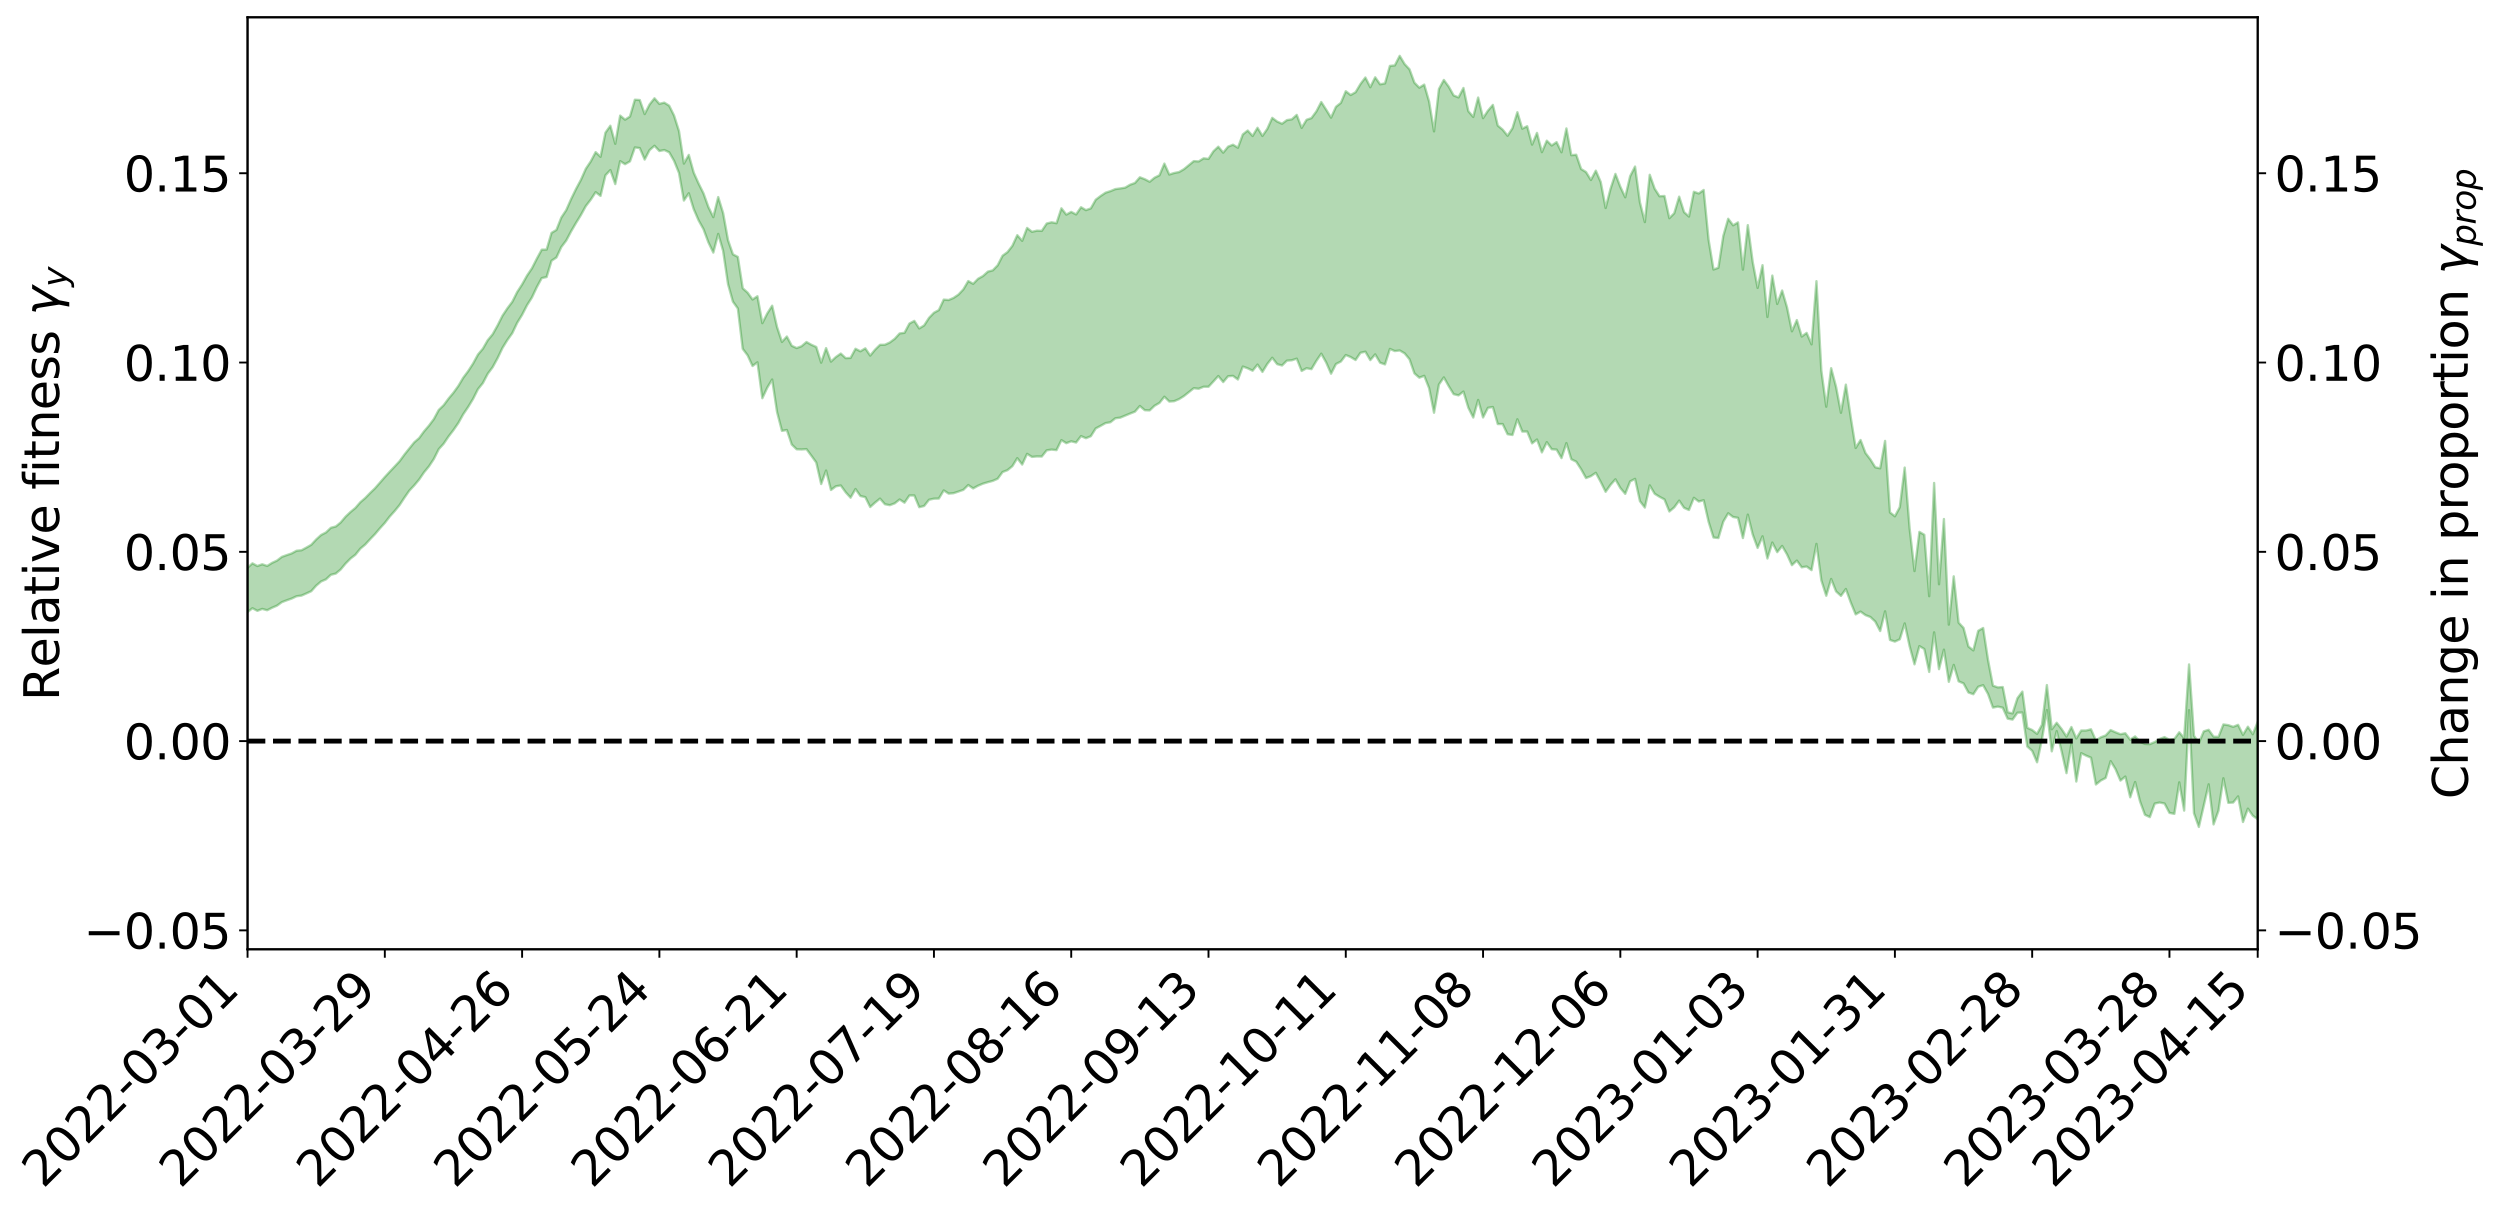 <?xml version="1.0" encoding="utf-8" standalone="no"?>
<!DOCTYPE svg PUBLIC "-//W3C//DTD SVG 1.1//EN"
  "http://www.w3.org/Graphics/SVG/1.1/DTD/svg11.dtd">
<svg xmlns:xlink="http://www.w3.org/1999/xlink" width="1040.965pt" height="505.355pt" viewBox="0 0 1040.965 505.355" xmlns="http://www.w3.org/2000/svg" version="1.1">
 <defs>
  <style type="text/css">*{stroke-linejoin: round; stroke-linecap: butt}</style>
 </defs>
 <g id="figure_1">
  <g id="patch_1">
   <path d="M 0 505.355 
L 1040.965 505.355 
L 1040.965 -0 
L 0 -0 
z
" style="fill: #ffffff"/>
  </g>
  <g id="axes_1">
   <g id="patch_2">
    <path d="M 103.075 395.28 
L 940.075 395.28 
L 940.075 7.2 
L 103.075 7.2 
z
" style="fill: #ffffff"/>
   </g>
   <g id="PolyCollection_1">
    <path d="M -393.001 308.48 
L -393.001 308.5 
L -390.959 308.393 
L -388.918 308.302 
L -386.876 308.185 
L -384.835 308.101 
L -382.793 308.012 
L -380.752 307.91 
L -378.711 307.809 
L -376.669 307.714 
L -374.628 307.634 
L -372.586 307.539 
L -370.545 307.435 
L -368.503 307.332 
L -366.462 307.216 
L -364.42 307.118 
L -362.379 307.004 
L -360.337 306.9 
L -358.296 306.769 
L -356.254 306.659 
L -354.213 306.551 
L -352.172 306.424 
L -350.13 306.3 
L -348.089 306.179 
L -346.047 306.036 
L -344.006 305.909 
L -341.964 305.756 
L -339.923 305.61 
L -337.881 305.44 
L -335.84 305.265 
L -333.798 305.097 
L -331.757 304.909 
L -329.715 304.691 
L -327.674 304.496 
L -325.632 304.275 
L -323.591 304.023 
L -321.55 303.779 
L -319.508 303.512 
L -317.467 303.231 
L -315.425 302.944 
L -313.384 302.634 
L -311.342 302.288 
L -309.301 301.936 
L -307.259 301.562 
L -305.218 301.189 
L -303.176 300.765 
L -301.135 300.356 
L -299.093 299.911 
L -297.052 299.482 
L -295.011 299.005 
L -292.969 298.498 
L -290.928 298.016 
L -288.886 297.502 
L -286.845 296.958 
L -284.803 296.425 
L -282.762 295.884 
L -280.72 295.317 
L -278.679 294.746 
L -276.637 294.169 
L -274.596 293.568 
L -272.554 292.959 
L -270.513 292.353 
L -268.472 291.725 
L -266.43 291.097 
L -264.389 290.469 
L -262.347 289.814 
L -260.306 289.143 
L -258.264 288.475 
L -256.223 287.809 
L -254.181 287.148 
L -252.14 286.47 
L -250.098 285.803 
L -248.057 285.124 
L -246.015 284.502 
L -243.974 283.788 
L -241.932 283.163 
L -239.891 282.46 
L -237.85 281.824 
L -235.808 281.144 
L -233.767 280.539 
L -231.725 279.843 
L -229.684 279.19 
L -227.642 278.578 
L -225.601 277.913 
L -223.559 277.295 
L -221.518 276.643 
L -219.476 275.981 
L -217.435 275.352 
L -215.393 274.735 
L -213.352 274.07 
L -211.311 273.43 
L -209.269 272.786 
L -207.228 272.152 
L -205.186 271.534 
L -203.145 270.898 
L -201.103 270.257 
L -199.062 269.678 
L -197.02 269.023 
L -194.979 268.396 
L -192.937 267.778 
L -190.896 267.16 
L -188.854 266.543 
L -186.813 265.918 
L -184.772 265.321 
L -182.73 264.701 
L -180.689 264.066 
L -178.647 263.423 
L -176.606 262.774 
L -174.564 262.165 
L -172.523 261.496 
L -170.481 260.784 
L -168.44 260.108 
L -166.398 259.408 
L -164.357 258.692 
L -162.315 257.936 
L -160.274 257.166 
L -158.232 256.45 
L -156.191 255.636 
L -154.15 254.86 
L -152.108 254.027 
L -150.067 253.26 
L -148.025 252.361 
L -145.984 251.479 
L -143.942 250.621 
L -141.901 249.749 
L -139.859 248.85 
L -137.818 247.911 
L -135.776 247.03 
L -133.735 246.022 
L -131.693 245.135 
L -129.652 244.098 
L -127.611 243.093 
L -125.569 242.111 
L -123.528 241.09 
L -121.486 240.03 
L -119.445 239.074 
L -117.403 237.816 
L -115.362 236.731 
L -113.32 235.719 
L -111.279 234.577 
L -109.237 233.38 
L -107.196 232.046 
L -105.154 230.796 
L -103.113 229.738 
L -101.072 228.076 
L -99.03 226.736 
L -96.989 225.367 
L -94.947 223.947 
L -92.906 222.332 
L -90.864 220.784 
L -88.823 219.631 
L -86.781 218.186 
L -84.74 215.78 
L -82.698 213.735 
L -80.657 212.201 
L -78.615 210.221 
L -76.574 208.339 
L -74.532 206.89 
L -72.491 204.576 
L -70.45 202.071 
L -68.408 200.342 
L -66.367 199.498 
L -64.325 197.665 
L -62.284 196.983 
L -60.242 195.843 
L -58.201 193.888 
L -56.159 193.825 
L -54.118 194.855 
L -52.076 196.754 
L -50.035 194.671 
L -47.993 198.666 
L -45.952 199.662 
L -43.911 194.172 
L -41.869 195.408 
L -39.828 198.117 
L -37.786 196.671 
L -35.745 196.39 
L -33.703 206.864 
L -31.662 221.976 
L -29.62 229.365 
L -27.579 213.024 
L -25.537 221.358 
L -23.496 232.394 
L -21.454 231.775 
L -19.413 254.108 
L -17.372 250.831 
L -15.33 244.041 
L -13.289 227.068 
L -11.247 243.094 
L -9.206 252.493 
L -7.164 248.694 
L -5.123 250.92 
L -3.081 259.966 
L -1.04 258.779 
L 1.002 250.965 
L 3.043 260.698 
L 5.085 262.614 
L 7.126 259.12 
L 9.168 265.358 
L 11.209 267.768 
L 13.25 266.919 
L 15.292 265.013 
L 17.333 267.042 
L 19.375 264.937 
L 21.416 265.107 
L 23.458 267.097 
L 25.499 265.176 
L 27.541 266.091 
L 29.582 266.136 
L 31.624 264.637 
L 33.665 265.156 
L 35.707 263.007 
L 37.748 263.128 
L 39.789 263.709 
L 41.831 263.714 
L 43.872 262.654 
L 45.914 261.746 
L 47.955 261.509 
L 49.997 260.507 
L 52.038 260.334 
L 54.08 260.114 
L 56.121 258.637 
L 58.163 259.313 
L 60.204 258.282 
L 62.246 257.815 
L 64.287 257.817 
L 66.328 256.839 
L 68.37 256.59 
L 70.411 256.881 
L 72.453 257.35 
L 74.494 255.743 
L 76.536 255.458 
L 78.577 254.896 
L 80.619 257.533 
L 82.66 257.589 
L 84.702 258.621 
L 86.743 255.948 
L 88.785 254.295 
L 90.826 254.728 
L 92.868 256.451 
L 94.909 256.679 
L 96.95 253.455 
L 98.992 256.088 
L 101.033 255.295 
L 103.075 254.849 
L 105.116 253.249 
L 107.158 254.34 
L 109.199 253.54 
L 111.241 254.102 
L 113.282 253.06 
L 115.324 252.188 
L 117.365 250.727 
L 119.407 249.953 
L 121.448 249.235 
L 123.489 248.271 
L 125.531 247.999 
L 127.572 247.102 
L 129.614 246.157 
L 131.655 243.856 
L 133.697 242.12 
L 135.738 241.237 
L 137.78 239.33 
L 139.821 238.822 
L 141.863 237.104 
L 143.904 234.647 
L 145.946 232.58 
L 147.987 230.993 
L 150.028 228.456 
L 152.07 226.744 
L 154.111 224.517 
L 156.153 222.402 
L 158.194 219.988 
L 160.236 217.737 
L 162.277 215.076 
L 164.319 212.816 
L 166.36 210.324 
L 168.402 207.223 
L 170.443 204.284 
L 172.485 202.119 
L 174.526 199.672 
L 176.568 196.672 
L 178.609 194.19 
L 180.65 191.108 
L 182.692 187.025 
L 184.733 184.763 
L 186.775 181.742 
L 188.816 179.082 
L 190.858 176.121 
L 192.899 172.474 
L 194.941 169.459 
L 196.982 166.102 
L 199.024 162.039 
L 201.065 159.52 
L 203.107 155.622 
L 205.148 152.887 
L 207.189 149.153 
L 209.231 144.883 
L 211.272 141.571 
L 213.314 138.727 
L 215.355 134.424 
L 217.397 131.097 
L 219.438 127.126 
L 221.48 123.883 
L 223.521 119.566 
L 225.563 115.792 
L 227.604 115.35 
L 229.646 108.559 
L 231.687 107.227 
L 233.728 102.86 
L 235.77 100.173 
L 237.811 96.326 
L 239.853 92.823 
L 241.894 89.513 
L 243.936 85.796 
L 245.977 83.155 
L 248.019 80.026 
L 250.06 81.569 
L 252.102 72.989 
L 254.143 70.822 
L 256.185 76.651 
L 258.226 67.11 
L 260.268 68.367 
L 262.309 67.201 
L 264.35 61.4 
L 266.392 61.661 
L 268.433 66.44 
L 270.475 62.495 
L 272.516 60.703 
L 274.558 62.879 
L 276.599 62.467 
L 278.641 63.407 
L 280.682 66.979 
L 282.724 72.017 
L 284.765 83.508 
L 286.807 80.466 
L 288.848 87.061 
L 290.889 91.764 
L 292.931 95.428 
L 294.972 100.921 
L 297.014 105.177 
L 299.055 97.405 
L 301.097 104.457 
L 303.138 118.298 
L 305.18 125.598 
L 307.221 128.443 
L 309.263 145.25 
L 311.304 147.96 
L 313.346 152.396 
L 315.387 150.863 
L 317.428 165.804 
L 319.47 161.438 
L 321.511 158.024 
L 323.553 171.568 
L 325.594 179.389 
L 327.636 179.049 
L 329.677 185.101 
L 331.719 187.085 
L 333.76 187.144 
L 335.802 187.006 
L 337.843 189.762 
L 339.885 192.586 
L 341.926 201.541 
L 343.968 195.925 
L 346.009 204.024 
L 348.05 202.491 
L 350.092 202.135 
L 352.133 204.991 
L 354.175 207.235 
L 356.216 203.626 
L 358.258 206.533 
L 360.299 206.993 
L 362.341 211.12 
L 364.382 209.271 
L 366.424 207.612 
L 368.465 209.954 
L 370.507 210.353 
L 372.548 209.595 
L 374.589 207.975 
L 376.631 209.315 
L 378.672 206.307 
L 380.714 206.307 
L 382.755 211.185 
L 384.797 210.687 
L 386.838 208.09 
L 388.88 207.639 
L 390.921 207.582 
L 392.963 204.2 
L 395.004 205.532 
L 397.046 205.361 
L 399.087 204.679 
L 401.128 203.967 
L 403.17 201.969 
L 405.211 203.375 
L 407.253 202.244 
L 409.294 201.389 
L 411.336 200.785 
L 413.377 200.235 
L 415.419 199.345 
L 417.46 196.551 
L 419.502 195.776 
L 421.543 194.105 
L 423.585 190.774 
L 425.626 193.434 
L 427.668 188.981 
L 429.709 190.247 
L 431.75 190.048 
L 433.792 190.093 
L 435.833 187.513 
L 437.875 187.203 
L 439.916 187.421 
L 441.958 183.272 
L 443.999 184.537 
L 446.041 183.748 
L 448.082 184.259 
L 450.124 181.587 
L 452.165 182.467 
L 454.207 181.634 
L 456.248 178.389 
L 458.289 177.315 
L 460.331 176.174 
L 462.372 175.815 
L 464.414 174.165 
L 466.455 173.904 
L 468.497 173.061 
L 470.538 172.215 
L 472.58 171.416 
L 474.621 169.053 
L 476.663 170.806 
L 478.704 170.89 
L 480.746 168.952 
L 482.787 167.766 
L 484.828 165.198 
L 486.87 167.194 
L 488.911 167.044 
L 490.953 166.184 
L 492.994 164.902 
L 495.036 163.278 
L 497.077 161.64 
L 499.119 161.868 
L 501.16 161.038 
L 503.202 161.042 
L 505.243 158.845 
L 507.285 156.574 
L 509.326 159.09 
L 511.368 156.658 
L 513.409 156.512 
L 515.45 158.022 
L 517.492 152.629 
L 519.533 153.363 
L 521.575 154.356 
L 523.616 151.809 
L 525.658 154.864 
L 527.699 151.539 
L 529.741 148.967 
L 531.782 151.625 
L 533.824 152.185 
L 535.865 150.16 
L 537.907 150.005 
L 539.948 149.337 
L 541.989 154.454 
L 544.031 153.328 
L 546.072 153.715 
L 548.114 150.279 
L 550.155 147.267 
L 552.197 150.926 
L 554.238 155.598 
L 556.28 151.572 
L 558.321 150.536 
L 560.363 147.84 
L 562.404 148.674 
L 564.446 149.902 
L 566.487 146.888 
L 568.528 146.441 
L 570.57 149.948 
L 572.611 147.562 
L 574.653 151.033 
L 576.694 151.736 
L 578.736 145.287 
L 580.777 146.178 
L 582.819 145.929 
L 584.86 147.126 
L 586.902 149.589 
L 588.943 155.46 
L 590.985 157.266 
L 593.026 156.485 
L 595.068 161.634 
L 597.109 171.859 
L 599.15 160.107 
L 601.192 157.14 
L 603.233 160.786 
L 605.275 164.123 
L 607.316 164.629 
L 609.358 163.038 
L 611.399 169.774 
L 613.441 173.853 
L 615.482 166.533 
L 617.524 173.818 
L 619.565 169.798 
L 621.607 169.484 
L 623.648 176.563 
L 625.689 176.572 
L 627.731 180.804 
L 629.772 181.119 
L 631.814 174.58 
L 633.855 179.697 
L 635.897 179.678 
L 637.938 184.61 
L 639.98 183.01 
L 642.021 188.371 
L 644.063 184.109 
L 646.104 187.055 
L 648.146 187.208 
L 650.187 190.741 
L 652.228 184.507 
L 654.27 191.227 
L 656.311 192.228 
L 658.353 195.376 
L 660.394 199.056 
L 662.436 198.256 
L 664.477 196.873 
L 666.519 200.657 
L 668.56 204.775 
L 670.602 201.888 
L 672.643 199.573 
L 674.685 203.192 
L 676.726 205.628 
L 678.768 200.456 
L 680.809 199.397 
L 682.85 208.677 
L 684.892 211.343 
L 686.933 202.104 
L 688.975 205.597 
L 691.016 206.867 
L 693.058 207.948 
L 695.099 212.976 
L 697.141 211.252 
L 699.182 208.45 
L 701.224 211.461 
L 703.265 212.361 
L 705.307 207.284 
L 707.348 208.833 
L 709.389 208.277 
L 711.431 217.239 
L 713.472 223.804 
L 715.514 224.036 
L 717.555 217.207 
L 719.597 213.723 
L 721.638 215.276 
L 723.68 215.613 
L 725.721 224.04 
L 727.763 214.284 
L 729.804 222.565 
L 731.846 228.141 
L 733.887 223.307 
L 735.928 232.554 
L 737.97 225.911 
L 740.011 229.91 
L 742.053 227.326 
L 744.094 230.85 
L 746.136 235.324 
L 748.177 233.418 
L 750.219 236.222 
L 752.26 235.883 
L 754.302 237.399 
L 756.343 226.47 
L 758.385 241.661 
L 760.426 248.053 
L 762.468 241.083 
L 764.509 246.244 
L 766.55 248.113 
L 768.592 245.252 
L 770.633 250.868 
L 772.675 255.824 
L 774.716 254.657 
L 776.758 256.132 
L 778.799 256.907 
L 780.841 258.825 
L 782.882 262.753 
L 784.924 254.55 
L 786.965 266.465 
L 789.007 267.15 
L 791.048 266.192 
L 793.089 259.582 
L 795.131 269.04 
L 797.172 276.613 
L 799.214 269.033 
L 801.255 270.251 
L 803.297 279.785 
L 805.338 263.305 
L 807.38 278.632 
L 809.421 270.504 
L 811.463 283.903 
L 813.504 276.852 
L 815.546 283.704 
L 817.587 284.556 
L 819.628 288.345 
L 821.67 289.068 
L 823.711 285.951 
L 825.753 285.301 
L 827.794 288.968 
L 829.836 294.628 
L 831.877 294.218 
L 833.919 294.676 
L 835.96 299.228 
L 838.002 299.628 
L 840.043 296.753 
L 842.085 296.682 
L 844.126 310.826 
L 846.168 312.637 
L 848.209 317.399 
L 850.25 307.79 
L 852.292 295.683 
L 854.333 312.855 
L 856.375 304.423 
L 858.416 312.766 
L 860.458 321.925 
L 862.499 309.702 
L 864.541 325.417 
L 866.582 313.617 
L 868.624 314.632 
L 870.665 315.496 
L 872.707 326.656 
L 874.748 324.995 
L 876.789 323.925 
L 878.831 316.935 
L 880.872 320.247 
L 882.914 325.023 
L 884.955 323.348 
L 886.997 331.98 
L 889.038 325.626 
L 891.08 333.691 
L 893.121 339.278 
L 895.163 340.244 
L 897.204 334.597 
L 899.246 334.16 
L 901.287 334.572 
L 903.328 338.473 
L 905.37 338.875 
L 907.411 325.761 
L 909.453 337.521 
L 911.494 295.713 
L 913.536 338.606 
L 915.577 344.328 
L 917.619 335.468 
L 919.66 326.582 
L 921.702 343.271 
L 923.743 337.568 
L 925.785 324.058 
L 927.826 334.287 
L 929.868 334.158 
L 931.909 331.611 
L 933.95 342.262 
L 935.992 336.708 
L 938.033 339.651 
L 940.075 341.091 
L 940.075 300.634 
L 940.075 300.634 
L 938.033 305.72 
L 935.992 302.592 
L 933.95 305.983 
L 931.909 301.818 
L 929.868 302.642 
L 927.826 301.947 
L 925.785 301.651 
L 923.743 306.829 
L 921.702 306.749 
L 919.66 303.875 
L 917.619 304.515 
L 915.577 309.324 
L 913.536 306.333 
L 911.494 276.667 
L 909.453 307.337 
L 907.411 304.92 
L 905.37 307.723 
L 903.328 308.05 
L 901.287 306.924 
L 899.246 307.716 
L 897.204 308.982 
L 895.163 309.843 
L 893.121 309.764 
L 891.08 308.872 
L 889.038 306.643 
L 886.997 308.002 
L 884.955 305.317 
L 882.914 305.721 
L 880.872 304.905 
L 878.831 303.997 
L 876.789 306.23 
L 874.748 306.993 
L 872.707 308.354 
L 870.665 303.672 
L 868.624 304.179 
L 866.582 304.172 
L 864.541 307.491 
L 862.499 302.723 
L 860.458 306.708 
L 858.416 303.549 
L 856.375 300.957 
L 854.333 303.653 
L 852.292 285.259 
L 850.25 301.806 
L 848.209 305.564 
L 846.168 303.967 
L 844.126 303.063 
L 842.085 287.977 
L 840.043 290.72 
L 838.002 297.055 
L 835.96 296.592 
L 833.919 286.076 
L 831.877 286.231 
L 829.836 285.51 
L 827.794 274.823 
L 825.753 261.492 
L 823.711 262.659 
L 821.67 270.821 
L 819.628 269.209 
L 817.587 261.458 
L 815.546 259.272 
L 813.504 239.98 
L 811.463 260.085 
L 809.421 216.119 
L 807.38 243.281 
L 805.338 201.102 
L 803.297 248.245 
L 801.255 222.681 
L 799.214 221.469 
L 797.172 237.778 
L 795.131 219.939 
L 793.089 194.694 
L 791.048 211.19 
L 789.007 214.984 
L 786.965 213.365 
L 784.924 183.594 
L 782.882 194.997 
L 780.841 194.592 
L 778.799 191.292 
L 776.758 188.627 
L 774.716 183.222 
L 772.675 186.523 
L 770.633 173.823 
L 768.592 160.156 
L 766.55 171.867 
L 764.509 161.073 
L 762.468 153.318 
L 760.426 169.351 
L 758.385 154.339 
L 756.343 117.086 
L 754.302 143.384 
L 752.26 138.614 
L 750.219 140.132 
L 748.177 133.284 
L 746.136 137.951 
L 744.094 127.978 
L 742.053 120.967 
L 740.011 126.557 
L 737.97 114.746 
L 735.928 131.982 
L 733.887 110.425 
L 731.846 119.878 
L 729.804 109.103 
L 727.763 93.744 
L 725.721 112.263 
L 723.68 92.6 
L 721.638 93.816 
L 719.597 91.095 
L 717.555 98.254 
L 715.514 111.503 
L 713.472 112.226 
L 711.431 99.81 
L 709.389 79.1 
L 707.348 80.572 
L 705.307 79.861 
L 703.265 90.172 
L 701.224 88.335 
L 699.182 81.897 
L 697.141 88.786 
L 695.099 90.859 
L 693.058 81.599 
L 691.016 81.729 
L 688.975 78.558 
L 686.933 72.776 
L 684.892 92.473 
L 682.85 84.289 
L 680.809 69.359 
L 678.768 73.368 
L 676.726 82.145 
L 674.685 77.784 
L 672.643 72.418 
L 670.602 78.622 
L 668.56 86.602 
L 666.519 75.8 
L 664.477 71.062 
L 662.436 74.942 
L 660.394 71.641 
L 658.353 70.374 
L 656.311 64.433 
L 654.27 64.62 
L 652.228 53.478 
L 650.187 63.399 
L 648.146 59.181 
L 646.104 60.587 
L 644.063 58.58 
L 642.021 63.349 
L 639.98 55.343 
L 637.938 60.219 
L 635.897 52.559 
L 633.855 53.586 
L 631.814 46.729 
L 629.772 53.394 
L 627.731 56.527 
L 625.689 53.988 
L 623.648 52.282 
L 621.607 43.678 
L 619.565 46.083 
L 617.524 49.198 
L 615.482 40.62 
L 613.441 48.696 
L 611.399 46.293 
L 609.358 36.637 
L 607.316 40.566 
L 605.275 39.746 
L 603.233 36.083 
L 601.192 33.293 
L 599.15 37.066 
L 597.109 54.704 
L 595.068 42.317 
L 593.026 35.225 
L 590.985 36.514 
L 588.943 34.425 
L 586.902 28.868 
L 584.86 26.682 
L 582.819 23.254 
L 580.777 27.242 
L 578.736 27.44 
L 576.694 34.727 
L 574.653 35.118 
L 572.611 32.19 
L 570.57 36.321 
L 568.528 32.274 
L 566.487 34.983 
L 564.446 38.402 
L 562.404 39.567 
L 560.363 37.987 
L 558.321 42.843 
L 556.28 44.468 
L 554.238 48.984 
L 552.197 45.676 
L 550.155 42.482 
L 548.114 46.407 
L 546.072 49.182 
L 544.031 49.88 
L 541.989 53.252 
L 539.948 47.842 
L 537.907 49.685 
L 535.865 50.013 
L 533.824 51.528 
L 531.782 50.611 
L 529.741 49.08 
L 527.699 53.637 
L 525.658 56.606 
L 523.616 53.207 
L 521.575 56.618 
L 519.533 54.358 
L 517.492 55.973 
L 515.45 61.516 
L 513.409 60.261 
L 511.368 61.06 
L 509.326 63.574 
L 507.285 61.087 
L 505.243 63.015 
L 503.202 66.161 
L 501.16 65.925 
L 499.119 67.219 
L 497.077 67.087 
L 495.036 68.761 
L 492.994 70.437 
L 490.953 71.64 
L 488.911 72.038 
L 486.87 72.682 
L 484.828 68.122 
L 482.787 72.987 
L 480.746 73.999 
L 478.704 75.683 
L 476.663 74.608 
L 474.621 73.829 
L 472.58 76.196 
L 470.538 76.931 
L 468.497 78.144 
L 466.455 78.471 
L 464.414 78.738 
L 462.372 79.585 
L 460.331 80.243 
L 458.289 81.609 
L 456.248 83.158 
L 454.207 86.766 
L 452.165 87.5 
L 450.124 86.291 
L 448.082 89.293 
L 446.041 88.237 
L 443.999 89.37 
L 441.958 86.737 
L 439.916 92.945 
L 437.875 92.566 
L 435.833 93.065 
L 433.792 96.128 
L 431.75 96.047 
L 429.709 96.526 
L 427.668 94.914 
L 425.626 100.271 
L 423.585 97.931 
L 421.543 102.358 
L 419.502 104.984 
L 417.46 106.479 
L 415.419 110.471 
L 413.377 112.577 
L 411.336 113.101 
L 409.294 114.941 
L 407.253 116.089 
L 405.211 118.19 
L 403.17 117.027 
L 401.128 120.502 
L 399.087 122.664 
L 397.046 124.05 
L 395.004 124.921 
L 392.963 124.754 
L 390.921 129.116 
L 388.88 130.239 
L 386.838 132.351 
L 384.797 135.503 
L 382.755 136.767 
L 380.714 133.616 
L 378.672 134.723 
L 376.631 138.575 
L 374.589 138.846 
L 372.548 141.078 
L 370.507 142.604 
L 368.465 143.546 
L 366.424 143.583 
L 364.382 145.592 
L 362.341 148.068 
L 360.299 145.051 
L 358.258 146.28 
L 356.216 145.22 
L 354.175 149.021 
L 352.133 149.133 
L 350.092 147.221 
L 348.05 148.665 
L 346.009 150.574 
L 343.968 144.964 
L 341.926 151.017 
L 339.885 144.48 
L 337.843 143.559 
L 335.802 142.413 
L 333.76 144.169 
L 331.719 144.93 
L 329.677 143.982 
L 327.636 140.123 
L 325.594 142.382 
L 323.553 136.19 
L 321.511 127.295 
L 319.47 130.528 
L 317.428 134.549 
L 315.387 123.352 
L 313.346 124.716 
L 311.304 121.87 
L 309.263 120.034 
L 307.221 106.977 
L 305.18 105.904 
L 303.138 100.016 
L 301.097 88.708 
L 299.055 82.068 
L 297.014 90.404 
L 294.972 86.213 
L 292.931 80.526 
L 290.889 76.411 
L 288.848 71.874 
L 286.807 64.504 
L 284.765 68.109 
L 282.724 54.6 
L 280.682 48.143 
L 278.641 44.023 
L 276.599 42.732 
L 274.558 43.255 
L 272.516 40.93 
L 270.475 43.489 
L 268.433 47.482 
L 266.392 41.648 
L 264.35 41.524 
L 262.309 48.519 
L 260.268 49.839 
L 258.226 48.136 
L 256.185 59.867 
L 254.143 52.354 
L 252.102 55.247 
L 250.06 65.289 
L 248.019 63.343 
L 245.977 67.226 
L 243.936 70.263 
L 241.894 74.867 
L 239.853 78.677 
L 237.811 82.873 
L 235.77 87.486 
L 233.728 90.574 
L 231.687 95.736 
L 229.646 96.97 
L 227.604 103.925 
L 225.563 103.975 
L 223.521 107.723 
L 221.48 111.745 
L 219.438 114.778 
L 217.397 118.437 
L 215.355 121.597 
L 213.314 125.672 
L 211.272 128.382 
L 209.231 131.453 
L 207.189 135.501 
L 205.148 139.165 
L 203.107 141.632 
L 201.065 145.183 
L 199.024 147.622 
L 196.982 151.374 
L 194.941 154.539 
L 192.899 157.261 
L 190.858 160.692 
L 188.816 163.521 
L 186.775 165.964 
L 184.733 168.735 
L 182.692 170.706 
L 180.65 174.502 
L 178.609 177.229 
L 176.568 179.613 
L 174.526 182.415 
L 172.485 184.194 
L 170.443 186.715 
L 168.402 189.275 
L 166.36 192.066 
L 164.319 194.256 
L 162.277 196.412 
L 160.236 198.628 
L 158.194 200.981 
L 156.153 203.307 
L 154.111 205.283 
L 152.07 207.377 
L 150.028 209.15 
L 147.987 211.495 
L 145.946 213.191 
L 143.904 215.128 
L 141.863 217.542 
L 139.821 219.229 
L 137.78 219.754 
L 135.738 221.708 
L 133.697 222.766 
L 131.655 224.634 
L 129.614 226.843 
L 127.572 228.018 
L 125.531 229.127 
L 123.489 229.32 
L 121.448 230.44 
L 119.407 231.13 
L 117.365 231.875 
L 115.324 233.43 
L 113.282 234.379 
L 111.241 235.651 
L 109.199 234.956 
L 107.158 235.679 
L 105.116 234.568 
L 103.075 236.41 
L 101.033 236.615 
L 98.992 237.972 
L 96.95 235.196 
L 94.909 238.532 
L 92.868 238.294 
L 90.826 236.397 
L 88.785 235.942 
L 86.743 237.664 
L 84.702 240.657 
L 82.66 239.481 
L 80.619 239.388 
L 78.577 236.416 
L 76.536 236.385 
L 74.494 237.217 
L 72.453 239.033 
L 70.411 238.454 
L 68.37 238.076 
L 66.328 238.322 
L 64.287 239.41 
L 62.246 239.128 
L 60.204 239.837 
L 58.163 241.042 
L 56.121 240.166 
L 54.08 241.82 
L 52.038 242.073 
L 49.997 242.254 
L 47.955 243.311 
L 45.914 243.548 
L 43.872 244.723 
L 41.831 246.01 
L 39.789 246.016 
L 37.748 245.45 
L 35.707 245.047 
L 33.665 247.796 
L 31.624 247.298 
L 29.582 249.139 
L 27.541 249.128 
L 25.499 248.41 
L 23.458 250.338 
L 21.416 248.495 
L 19.375 248.552 
L 17.333 250.875 
L 15.292 249.157 
L 13.25 251.344 
L 11.209 252.278 
L 9.168 250.218 
L 7.126 244.19 
L 5.085 247.952 
L 3.043 246.117 
L 1.002 237.281 
L -1.04 244.805 
L -3.081 246.3 
L -5.123 238.088 
L -7.164 236.043 
L -9.206 240.201 
L -11.247 231.455 
L -13.289 215.572 
L -15.33 232.909 
L -17.372 239.588 
L -19.413 243.116 
L -21.454 221.567 
L -23.496 222.438 
L -25.537 211.493 
L -27.579 203.032 
L -29.62 220.205 
L -31.662 212.899 
L -33.703 197.544 
L -35.745 186.934 
L -37.786 187.557 
L -39.828 189.395 
L -41.869 186.885 
L -43.911 185.895 
L -45.952 191.926 
L -47.993 191.113 
L -50.035 187.248 
L -52.076 189.678 
L -54.118 188.007 
L -56.159 187.226 
L -58.201 187.604 
L -60.242 189.84 
L -62.284 191.271 
L -64.325 192.19 
L -66.367 194.329 
L -68.408 195.342 
L -70.45 197.002 
L -72.491 199.55 
L -74.532 201.779 
L -76.574 203.142 
L -78.615 204.942 
L -80.657 206.911 
L -82.698 208.301 
L -84.74 210.366 
L -86.781 212.834 
L -88.823 214.263 
L -90.864 215.293 
L -92.906 216.841 
L -94.947 218.384 
L -96.989 219.8 
L -99.03 221.154 
L -101.072 222.458 
L -103.113 224.242 
L -105.154 225.178 
L -107.196 226.465 
L -109.237 227.818 
L -111.279 229.045 
L -113.32 230.192 
L -115.362 231.148 
L -117.403 232.189 
L -119.445 233.568 
L -121.486 234.466 
L -123.528 235.562 
L -125.569 236.587 
L -127.611 237.611 
L -129.652 238.661 
L -131.693 239.721 
L -133.735 240.598 
L -135.776 241.634 
L -137.818 242.545 
L -139.859 243.521 
L -141.901 244.429 
L -143.942 245.366 
L -145.984 246.24 
L -148.025 247.17 
L -150.067 248.165 
L -152.108 248.92 
L -154.15 249.85 
L -156.191 250.651 
L -158.232 251.58 
L -160.274 252.259 
L -162.315 253.123 
L -164.357 253.946 
L -166.398 254.729 
L -168.44 255.514 
L -170.481 256.264 
L -172.523 257.125 
L -174.564 257.899 
L -176.606 258.536 
L -178.647 259.294 
L -180.689 260.05 
L -182.73 260.803 
L -184.772 261.529 
L -186.813 262.206 
L -188.854 262.952 
L -190.896 263.682 
L -192.937 264.417 
L -194.979 265.148 
L -197.02 265.9 
L -199.062 266.681 
L -201.103 267.353 
L -203.145 268.123 
L -205.186 268.879 
L -207.228 269.604 
L -209.269 270.353 
L -211.311 271.117 
L -213.352 271.858 
L -215.393 272.636 
L -217.435 273.345 
L -219.476 274.069 
L -221.518 274.835 
L -223.559 275.573 
L -225.601 276.266 
L -227.642 277.018 
L -229.684 277.696 
L -231.725 278.421 
L -233.767 279.194 
L -235.808 279.856 
L -237.85 280.599 
L -239.891 281.28 
L -241.932 282.039 
L -243.974 282.706 
L -246.015 283.473 
L -248.057 284.133 
L -250.098 284.857 
L -252.14 285.566 
L -254.181 286.288 
L -256.223 286.984 
L -258.264 287.688 
L -260.306 288.395 
L -262.347 289.106 
L -264.389 289.795 
L -266.43 290.445 
L -268.472 291.08 
L -270.513 291.72 
L -272.554 292.337 
L -274.596 292.965 
L -276.637 293.586 
L -278.679 294.178 
L -280.72 294.77 
L -282.762 295.359 
L -284.803 295.919 
L -286.845 296.471 
L -288.886 297.047 
L -290.928 297.578 
L -292.969 298.077 
L -295.011 298.613 
L -297.052 299.111 
L -299.093 299.555 
L -301.135 300.018 
L -303.176 300.442 
L -305.218 300.891 
L -307.259 301.278 
L -309.301 301.671 
L -311.342 302.037 
L -313.384 302.398 
L -315.425 302.723 
L -317.467 303.01 
L -319.508 303.3 
L -321.55 303.575 
L -323.591 303.823 
L -325.632 304.087 
L -327.674 304.31 
L -329.715 304.503 
L -331.757 304.729 
L -333.798 304.92 
L -335.84 305.085 
L -337.881 305.266 
L -339.923 305.442 
L -341.964 305.586 
L -344.006 305.744 
L -346.047 305.869 
L -348.089 306.017 
L -350.13 306.138 
L -352.172 306.266 
L -354.213 306.4 
L -356.254 306.51 
L -358.296 306.624 
L -360.337 306.768 
L -362.379 306.881 
L -364.42 307.007 
L -366.462 307.11 
L -368.503 307.241 
L -370.545 307.356 
L -372.586 307.477 
L -374.628 307.577 
L -376.669 307.664 
L -378.711 307.768 
L -380.752 307.885 
L -382.793 307.998 
L -384.835 308.089 
L -386.876 308.171 
L -388.918 308.281 
L -390.959 308.371 
L -393.001 308.48 
z
" clip-path="url(#p3ad6ce0ff3)" style="fill: #008000; fill-opacity: 0.3; stroke: #008000; stroke-opacity: 0.3"/>
   </g>
   <g id="matplotlib.axis_1">
    <g id="xtick_1">
     <g id="line2d_1">
      <defs>
       <path id="mb01bb4ca86" d="M 0 0 
L 0 3.5 
" style="stroke: #000000; stroke-width: 0.8"/>
      </defs>
      <g>
       <use xlink:href="#mb01bb4ca86" x="103.075" y="395.28" style="stroke: #000000; stroke-width: 0.8"/>
      </g>
     </g>
     <g id="text_1">
      <!-- 2022-03-01 -->
      <g transform="translate(17.946 495.214) rotate(-45) scale(0.2 -0.2)">
       <defs>
        <path id="DejaVuSans-32" d="M 1228 531 
L 3431 531 
L 3431 0 
L 469 0 
L 469 531 
Q 828 903 1448 1529 
Q 2069 2156 2228 2338 
Q 2531 2678 2651 2914 
Q 2772 3150 2772 3378 
Q 2772 3750 2511 3984 
Q 2250 4219 1831 4219 
Q 1534 4219 1204 4116 
Q 875 4013 500 3803 
L 500 4441 
Q 881 4594 1212 4672 
Q 1544 4750 1819 4750 
Q 2544 4750 2975 4387 
Q 3406 4025 3406 3419 
Q 3406 3131 3298 2873 
Q 3191 2616 2906 2266 
Q 2828 2175 2409 1742 
Q 1991 1309 1228 531 
z
" transform="scale(0.016)"/>
        <path id="DejaVuSans-30" d="M 2034 4250 
Q 1547 4250 1301 3770 
Q 1056 3291 1056 2328 
Q 1056 1369 1301 889 
Q 1547 409 2034 409 
Q 2525 409 2770 889 
Q 3016 1369 3016 2328 
Q 3016 3291 2770 3770 
Q 2525 4250 2034 4250 
z
M 2034 4750 
Q 2819 4750 3233 4129 
Q 3647 3509 3647 2328 
Q 3647 1150 3233 529 
Q 2819 -91 2034 -91 
Q 1250 -91 836 529 
Q 422 1150 422 2328 
Q 422 3509 836 4129 
Q 1250 4750 2034 4750 
z
" transform="scale(0.016)"/>
        <path id="DejaVuSans-2d" d="M 313 2009 
L 1997 2009 
L 1997 1497 
L 313 1497 
L 313 2009 
z
" transform="scale(0.016)"/>
        <path id="DejaVuSans-33" d="M 2597 2516 
Q 3050 2419 3304 2112 
Q 3559 1806 3559 1356 
Q 3559 666 3084 287 
Q 2609 -91 1734 -91 
Q 1441 -91 1130 -33 
Q 819 25 488 141 
L 488 750 
Q 750 597 1062 519 
Q 1375 441 1716 441 
Q 2309 441 2620 675 
Q 2931 909 2931 1356 
Q 2931 1769 2642 2001 
Q 2353 2234 1838 2234 
L 1294 2234 
L 1294 2753 
L 1863 2753 
Q 2328 2753 2575 2939 
Q 2822 3125 2822 3475 
Q 2822 3834 2567 4026 
Q 2313 4219 1838 4219 
Q 1578 4219 1281 4162 
Q 984 4106 628 3988 
L 628 4550 
Q 988 4650 1302 4700 
Q 1616 4750 1894 4750 
Q 2613 4750 3031 4423 
Q 3450 4097 3450 3541 
Q 3450 3153 3228 2886 
Q 3006 2619 2597 2516 
z
" transform="scale(0.016)"/>
        <path id="DejaVuSans-31" d="M 794 531 
L 1825 531 
L 1825 4091 
L 703 3866 
L 703 4441 
L 1819 4666 
L 2450 4666 
L 2450 531 
L 3481 531 
L 3481 0 
L 794 0 
L 794 531 
z
" transform="scale(0.016)"/>
       </defs>
       <use xlink:href="#DejaVuSans-32"/>
       <use xlink:href="#DejaVuSans-30" x="63.623"/>
       <use xlink:href="#DejaVuSans-32" x="127.246"/>
       <use xlink:href="#DejaVuSans-32" x="190.869"/>
       <use xlink:href="#DejaVuSans-2d" x="254.492"/>
       <use xlink:href="#DejaVuSans-30" x="290.576"/>
       <use xlink:href="#DejaVuSans-33" x="354.199"/>
       <use xlink:href="#DejaVuSans-2d" x="417.822"/>
       <use xlink:href="#DejaVuSans-30" x="453.906"/>
       <use xlink:href="#DejaVuSans-31" x="517.529"/>
      </g>
     </g>
    </g>
    <g id="xtick_2">
     <g id="line2d_2">
      <g>
       <use xlink:href="#mb01bb4ca86" x="160.236" y="395.28" style="stroke: #000000; stroke-width: 0.8"/>
      </g>
     </g>
     <g id="text_2">
      <!-- 2022-03-29 -->
      <g transform="translate(75.107 495.214) rotate(-45) scale(0.2 -0.2)">
       <defs>
        <path id="DejaVuSans-39" d="M 703 97 
L 703 672 
Q 941 559 1184 500 
Q 1428 441 1663 441 
Q 2288 441 2617 861 
Q 2947 1281 2994 2138 
Q 2813 1869 2534 1725 
Q 2256 1581 1919 1581 
Q 1219 1581 811 2004 
Q 403 2428 403 3163 
Q 403 3881 828 4315 
Q 1253 4750 1959 4750 
Q 2769 4750 3195 4129 
Q 3622 3509 3622 2328 
Q 3622 1225 3098 567 
Q 2575 -91 1691 -91 
Q 1453 -91 1209 -44 
Q 966 3 703 97 
z
M 1959 2075 
Q 2384 2075 2632 2365 
Q 2881 2656 2881 3163 
Q 2881 3666 2632 3958 
Q 2384 4250 1959 4250 
Q 1534 4250 1286 3958 
Q 1038 3666 1038 3163 
Q 1038 2656 1286 2365 
Q 1534 2075 1959 2075 
z
" transform="scale(0.016)"/>
       </defs>
       <use xlink:href="#DejaVuSans-32"/>
       <use xlink:href="#DejaVuSans-30" x="63.623"/>
       <use xlink:href="#DejaVuSans-32" x="127.246"/>
       <use xlink:href="#DejaVuSans-32" x="190.869"/>
       <use xlink:href="#DejaVuSans-2d" x="254.492"/>
       <use xlink:href="#DejaVuSans-30" x="290.576"/>
       <use xlink:href="#DejaVuSans-33" x="354.199"/>
       <use xlink:href="#DejaVuSans-2d" x="417.822"/>
       <use xlink:href="#DejaVuSans-32" x="453.906"/>
       <use xlink:href="#DejaVuSans-39" x="517.529"/>
      </g>
     </g>
    </g>
    <g id="xtick_3">
     <g id="line2d_3">
      <g>
       <use xlink:href="#mb01bb4ca86" x="217.397" y="395.28" style="stroke: #000000; stroke-width: 0.8"/>
      </g>
     </g>
     <g id="text_3">
      <!-- 2022-04-26 -->
      <g transform="translate(132.268 495.214) rotate(-45) scale(0.2 -0.2)">
       <defs>
        <path id="DejaVuSans-34" d="M 2419 4116 
L 825 1625 
L 2419 1625 
L 2419 4116 
z
M 2253 4666 
L 3047 4666 
L 3047 1625 
L 3713 1625 
L 3713 1100 
L 3047 1100 
L 3047 0 
L 2419 0 
L 2419 1100 
L 313 1100 
L 313 1709 
L 2253 4666 
z
" transform="scale(0.016)"/>
        <path id="DejaVuSans-36" d="M 2113 2584 
Q 1688 2584 1439 2293 
Q 1191 2003 1191 1497 
Q 1191 994 1439 701 
Q 1688 409 2113 409 
Q 2538 409 2786 701 
Q 3034 994 3034 1497 
Q 3034 2003 2786 2293 
Q 2538 2584 2113 2584 
z
M 3366 4563 
L 3366 3988 
Q 3128 4100 2886 4159 
Q 2644 4219 2406 4219 
Q 1781 4219 1451 3797 
Q 1122 3375 1075 2522 
Q 1259 2794 1537 2939 
Q 1816 3084 2150 3084 
Q 2853 3084 3261 2657 
Q 3669 2231 3669 1497 
Q 3669 778 3244 343 
Q 2819 -91 2113 -91 
Q 1303 -91 875 529 
Q 447 1150 447 2328 
Q 447 3434 972 4092 
Q 1497 4750 2381 4750 
Q 2619 4750 2861 4703 
Q 3103 4656 3366 4563 
z
" transform="scale(0.016)"/>
       </defs>
       <use xlink:href="#DejaVuSans-32"/>
       <use xlink:href="#DejaVuSans-30" x="63.623"/>
       <use xlink:href="#DejaVuSans-32" x="127.246"/>
       <use xlink:href="#DejaVuSans-32" x="190.869"/>
       <use xlink:href="#DejaVuSans-2d" x="254.492"/>
       <use xlink:href="#DejaVuSans-30" x="290.576"/>
       <use xlink:href="#DejaVuSans-34" x="354.199"/>
       <use xlink:href="#DejaVuSans-2d" x="417.822"/>
       <use xlink:href="#DejaVuSans-32" x="453.906"/>
       <use xlink:href="#DejaVuSans-36" x="517.529"/>
      </g>
     </g>
    </g>
    <g id="xtick_4">
     <g id="line2d_4">
      <g>
       <use xlink:href="#mb01bb4ca86" x="274.558" y="395.28" style="stroke: #000000; stroke-width: 0.8"/>
      </g>
     </g>
     <g id="text_4">
      <!-- 2022-05-24 -->
      <g transform="translate(189.429 495.214) rotate(-45) scale(0.2 -0.2)">
       <defs>
        <path id="DejaVuSans-35" d="M 691 4666 
L 3169 4666 
L 3169 4134 
L 1269 4134 
L 1269 2991 
Q 1406 3038 1543 3061 
Q 1681 3084 1819 3084 
Q 2600 3084 3056 2656 
Q 3513 2228 3513 1497 
Q 3513 744 3044 326 
Q 2575 -91 1722 -91 
Q 1428 -91 1123 -41 
Q 819 9 494 109 
L 494 744 
Q 775 591 1075 516 
Q 1375 441 1709 441 
Q 2250 441 2565 725 
Q 2881 1009 2881 1497 
Q 2881 1984 2565 2268 
Q 2250 2553 1709 2553 
Q 1456 2553 1204 2497 
Q 953 2441 691 2322 
L 691 4666 
z
" transform="scale(0.016)"/>
       </defs>
       <use xlink:href="#DejaVuSans-32"/>
       <use xlink:href="#DejaVuSans-30" x="63.623"/>
       <use xlink:href="#DejaVuSans-32" x="127.246"/>
       <use xlink:href="#DejaVuSans-32" x="190.869"/>
       <use xlink:href="#DejaVuSans-2d" x="254.492"/>
       <use xlink:href="#DejaVuSans-30" x="290.576"/>
       <use xlink:href="#DejaVuSans-35" x="354.199"/>
       <use xlink:href="#DejaVuSans-2d" x="417.822"/>
       <use xlink:href="#DejaVuSans-32" x="453.906"/>
       <use xlink:href="#DejaVuSans-34" x="517.529"/>
      </g>
     </g>
    </g>
    <g id="xtick_5">
     <g id="line2d_5">
      <g>
       <use xlink:href="#mb01bb4ca86" x="331.719" y="395.28" style="stroke: #000000; stroke-width: 0.8"/>
      </g>
     </g>
     <g id="text_5">
      <!-- 2022-06-21 -->
      <g transform="translate(246.59 495.214) rotate(-45) scale(0.2 -0.2)">
       <use xlink:href="#DejaVuSans-32"/>
       <use xlink:href="#DejaVuSans-30" x="63.623"/>
       <use xlink:href="#DejaVuSans-32" x="127.246"/>
       <use xlink:href="#DejaVuSans-32" x="190.869"/>
       <use xlink:href="#DejaVuSans-2d" x="254.492"/>
       <use xlink:href="#DejaVuSans-30" x="290.576"/>
       <use xlink:href="#DejaVuSans-36" x="354.199"/>
       <use xlink:href="#DejaVuSans-2d" x="417.822"/>
       <use xlink:href="#DejaVuSans-32" x="453.906"/>
       <use xlink:href="#DejaVuSans-31" x="517.529"/>
      </g>
     </g>
    </g>
    <g id="xtick_6">
     <g id="line2d_6">
      <g>
       <use xlink:href="#mb01bb4ca86" x="388.88" y="395.28" style="stroke: #000000; stroke-width: 0.8"/>
      </g>
     </g>
     <g id="text_6">
      <!-- 2022-07-19 -->
      <g transform="translate(303.751 495.214) rotate(-45) scale(0.2 -0.2)">
       <defs>
        <path id="DejaVuSans-37" d="M 525 4666 
L 3525 4666 
L 3525 4397 
L 1831 0 
L 1172 0 
L 2766 4134 
L 525 4134 
L 525 4666 
z
" transform="scale(0.016)"/>
       </defs>
       <use xlink:href="#DejaVuSans-32"/>
       <use xlink:href="#DejaVuSans-30" x="63.623"/>
       <use xlink:href="#DejaVuSans-32" x="127.246"/>
       <use xlink:href="#DejaVuSans-32" x="190.869"/>
       <use xlink:href="#DejaVuSans-2d" x="254.492"/>
       <use xlink:href="#DejaVuSans-30" x="290.576"/>
       <use xlink:href="#DejaVuSans-37" x="354.199"/>
       <use xlink:href="#DejaVuSans-2d" x="417.822"/>
       <use xlink:href="#DejaVuSans-31" x="453.906"/>
       <use xlink:href="#DejaVuSans-39" x="517.529"/>
      </g>
     </g>
    </g>
    <g id="xtick_7">
     <g id="line2d_7">
      <g>
       <use xlink:href="#mb01bb4ca86" x="446.041" y="395.28" style="stroke: #000000; stroke-width: 0.8"/>
      </g>
     </g>
     <g id="text_7">
      <!-- 2022-08-16 -->
      <g transform="translate(360.912 495.214) rotate(-45) scale(0.2 -0.2)">
       <defs>
        <path id="DejaVuSans-38" d="M 2034 2216 
Q 1584 2216 1326 1975 
Q 1069 1734 1069 1313 
Q 1069 891 1326 650 
Q 1584 409 2034 409 
Q 2484 409 2743 651 
Q 3003 894 3003 1313 
Q 3003 1734 2745 1975 
Q 2488 2216 2034 2216 
z
M 1403 2484 
Q 997 2584 770 2862 
Q 544 3141 544 3541 
Q 544 4100 942 4425 
Q 1341 4750 2034 4750 
Q 2731 4750 3128 4425 
Q 3525 4100 3525 3541 
Q 3525 3141 3298 2862 
Q 3072 2584 2669 2484 
Q 3125 2378 3379 2068 
Q 3634 1759 3634 1313 
Q 3634 634 3220 271 
Q 2806 -91 2034 -91 
Q 1263 -91 848 271 
Q 434 634 434 1313 
Q 434 1759 690 2068 
Q 947 2378 1403 2484 
z
M 1172 3481 
Q 1172 3119 1398 2916 
Q 1625 2713 2034 2713 
Q 2441 2713 2670 2916 
Q 2900 3119 2900 3481 
Q 2900 3844 2670 4047 
Q 2441 4250 2034 4250 
Q 1625 4250 1398 4047 
Q 1172 3844 1172 3481 
z
" transform="scale(0.016)"/>
       </defs>
       <use xlink:href="#DejaVuSans-32"/>
       <use xlink:href="#DejaVuSans-30" x="63.623"/>
       <use xlink:href="#DejaVuSans-32" x="127.246"/>
       <use xlink:href="#DejaVuSans-32" x="190.869"/>
       <use xlink:href="#DejaVuSans-2d" x="254.492"/>
       <use xlink:href="#DejaVuSans-30" x="290.576"/>
       <use xlink:href="#DejaVuSans-38" x="354.199"/>
       <use xlink:href="#DejaVuSans-2d" x="417.822"/>
       <use xlink:href="#DejaVuSans-31" x="453.906"/>
       <use xlink:href="#DejaVuSans-36" x="517.529"/>
      </g>
     </g>
    </g>
    <g id="xtick_8">
     <g id="line2d_8">
      <g>
       <use xlink:href="#mb01bb4ca86" x="503.202" y="395.28" style="stroke: #000000; stroke-width: 0.8"/>
      </g>
     </g>
     <g id="text_8">
      <!-- 2022-09-13 -->
      <g transform="translate(418.073 495.214) rotate(-45) scale(0.2 -0.2)">
       <use xlink:href="#DejaVuSans-32"/>
       <use xlink:href="#DejaVuSans-30" x="63.623"/>
       <use xlink:href="#DejaVuSans-32" x="127.246"/>
       <use xlink:href="#DejaVuSans-32" x="190.869"/>
       <use xlink:href="#DejaVuSans-2d" x="254.492"/>
       <use xlink:href="#DejaVuSans-30" x="290.576"/>
       <use xlink:href="#DejaVuSans-39" x="354.199"/>
       <use xlink:href="#DejaVuSans-2d" x="417.822"/>
       <use xlink:href="#DejaVuSans-31" x="453.906"/>
       <use xlink:href="#DejaVuSans-33" x="517.529"/>
      </g>
     </g>
    </g>
    <g id="xtick_9">
     <g id="line2d_9">
      <g>
       <use xlink:href="#mb01bb4ca86" x="560.363" y="395.28" style="stroke: #000000; stroke-width: 0.8"/>
      </g>
     </g>
     <g id="text_9">
      <!-- 2022-10-11 -->
      <g transform="translate(475.234 495.214) rotate(-45) scale(0.2 -0.2)">
       <use xlink:href="#DejaVuSans-32"/>
       <use xlink:href="#DejaVuSans-30" x="63.623"/>
       <use xlink:href="#DejaVuSans-32" x="127.246"/>
       <use xlink:href="#DejaVuSans-32" x="190.869"/>
       <use xlink:href="#DejaVuSans-2d" x="254.492"/>
       <use xlink:href="#DejaVuSans-31" x="290.576"/>
       <use xlink:href="#DejaVuSans-30" x="354.199"/>
       <use xlink:href="#DejaVuSans-2d" x="417.822"/>
       <use xlink:href="#DejaVuSans-31" x="453.906"/>
       <use xlink:href="#DejaVuSans-31" x="517.529"/>
      </g>
     </g>
    </g>
    <g id="xtick_10">
     <g id="line2d_10">
      <g>
       <use xlink:href="#mb01bb4ca86" x="617.524" y="395.28" style="stroke: #000000; stroke-width: 0.8"/>
      </g>
     </g>
     <g id="text_10">
      <!-- 2022-11-08 -->
      <g transform="translate(532.395 495.214) rotate(-45) scale(0.2 -0.2)">
       <use xlink:href="#DejaVuSans-32"/>
       <use xlink:href="#DejaVuSans-30" x="63.623"/>
       <use xlink:href="#DejaVuSans-32" x="127.246"/>
       <use xlink:href="#DejaVuSans-32" x="190.869"/>
       <use xlink:href="#DejaVuSans-2d" x="254.492"/>
       <use xlink:href="#DejaVuSans-31" x="290.576"/>
       <use xlink:href="#DejaVuSans-31" x="354.199"/>
       <use xlink:href="#DejaVuSans-2d" x="417.822"/>
       <use xlink:href="#DejaVuSans-30" x="453.906"/>
       <use xlink:href="#DejaVuSans-38" x="517.529"/>
      </g>
     </g>
    </g>
    <g id="xtick_11">
     <g id="line2d_11">
      <g>
       <use xlink:href="#mb01bb4ca86" x="674.685" y="395.28" style="stroke: #000000; stroke-width: 0.8"/>
      </g>
     </g>
     <g id="text_11">
      <!-- 2022-12-06 -->
      <g transform="translate(589.556 495.214) rotate(-45) scale(0.2 -0.2)">
       <use xlink:href="#DejaVuSans-32"/>
       <use xlink:href="#DejaVuSans-30" x="63.623"/>
       <use xlink:href="#DejaVuSans-32" x="127.246"/>
       <use xlink:href="#DejaVuSans-32" x="190.869"/>
       <use xlink:href="#DejaVuSans-2d" x="254.492"/>
       <use xlink:href="#DejaVuSans-31" x="290.576"/>
       <use xlink:href="#DejaVuSans-32" x="354.199"/>
       <use xlink:href="#DejaVuSans-2d" x="417.822"/>
       <use xlink:href="#DejaVuSans-30" x="453.906"/>
       <use xlink:href="#DejaVuSans-36" x="517.529"/>
      </g>
     </g>
    </g>
    <g id="xtick_12">
     <g id="line2d_12">
      <g>
       <use xlink:href="#mb01bb4ca86" x="731.846" y="395.28" style="stroke: #000000; stroke-width: 0.8"/>
      </g>
     </g>
     <g id="text_12">
      <!-- 2023-01-03 -->
      <g transform="translate(646.717 495.214) rotate(-45) scale(0.2 -0.2)">
       <use xlink:href="#DejaVuSans-32"/>
       <use xlink:href="#DejaVuSans-30" x="63.623"/>
       <use xlink:href="#DejaVuSans-32" x="127.246"/>
       <use xlink:href="#DejaVuSans-33" x="190.869"/>
       <use xlink:href="#DejaVuSans-2d" x="254.492"/>
       <use xlink:href="#DejaVuSans-30" x="290.576"/>
       <use xlink:href="#DejaVuSans-31" x="354.199"/>
       <use xlink:href="#DejaVuSans-2d" x="417.822"/>
       <use xlink:href="#DejaVuSans-30" x="453.906"/>
       <use xlink:href="#DejaVuSans-33" x="517.529"/>
      </g>
     </g>
    </g>
    <g id="xtick_13">
     <g id="line2d_13">
      <g>
       <use xlink:href="#mb01bb4ca86" x="789.007" y="395.28" style="stroke: #000000; stroke-width: 0.8"/>
      </g>
     </g>
     <g id="text_13">
      <!-- 2023-01-31 -->
      <g transform="translate(703.878 495.214) rotate(-45) scale(0.2 -0.2)">
       <use xlink:href="#DejaVuSans-32"/>
       <use xlink:href="#DejaVuSans-30" x="63.623"/>
       <use xlink:href="#DejaVuSans-32" x="127.246"/>
       <use xlink:href="#DejaVuSans-33" x="190.869"/>
       <use xlink:href="#DejaVuSans-2d" x="254.492"/>
       <use xlink:href="#DejaVuSans-30" x="290.576"/>
       <use xlink:href="#DejaVuSans-31" x="354.199"/>
       <use xlink:href="#DejaVuSans-2d" x="417.822"/>
       <use xlink:href="#DejaVuSans-33" x="453.906"/>
       <use xlink:href="#DejaVuSans-31" x="517.529"/>
      </g>
     </g>
    </g>
    <g id="xtick_14">
     <g id="line2d_14">
      <g>
       <use xlink:href="#mb01bb4ca86" x="846.168" y="395.28" style="stroke: #000000; stroke-width: 0.8"/>
      </g>
     </g>
     <g id="text_14">
      <!-- 2023-02-28 -->
      <g transform="translate(761.038 495.214) rotate(-45) scale(0.2 -0.2)">
       <use xlink:href="#DejaVuSans-32"/>
       <use xlink:href="#DejaVuSans-30" x="63.623"/>
       <use xlink:href="#DejaVuSans-32" x="127.246"/>
       <use xlink:href="#DejaVuSans-33" x="190.869"/>
       <use xlink:href="#DejaVuSans-2d" x="254.492"/>
       <use xlink:href="#DejaVuSans-30" x="290.576"/>
       <use xlink:href="#DejaVuSans-32" x="354.199"/>
       <use xlink:href="#DejaVuSans-2d" x="417.822"/>
       <use xlink:href="#DejaVuSans-32" x="453.906"/>
       <use xlink:href="#DejaVuSans-38" x="517.529"/>
      </g>
     </g>
    </g>
    <g id="xtick_15">
     <g id="line2d_15">
      <g>
       <use xlink:href="#mb01bb4ca86" x="903.328" y="395.28" style="stroke: #000000; stroke-width: 0.8"/>
      </g>
     </g>
     <g id="text_15">
      <!-- 2023-03-28 -->
      <g transform="translate(818.199 495.214) rotate(-45) scale(0.2 -0.2)">
       <use xlink:href="#DejaVuSans-32"/>
       <use xlink:href="#DejaVuSans-30" x="63.623"/>
       <use xlink:href="#DejaVuSans-32" x="127.246"/>
       <use xlink:href="#DejaVuSans-33" x="190.869"/>
       <use xlink:href="#DejaVuSans-2d" x="254.492"/>
       <use xlink:href="#DejaVuSans-30" x="290.576"/>
       <use xlink:href="#DejaVuSans-33" x="354.199"/>
       <use xlink:href="#DejaVuSans-2d" x="417.822"/>
       <use xlink:href="#DejaVuSans-32" x="453.906"/>
       <use xlink:href="#DejaVuSans-38" x="517.529"/>
      </g>
     </g>
    </g>
    <g id="xtick_16">
     <g id="line2d_16">
      <g>
       <use xlink:href="#mb01bb4ca86" x="940.075" y="395.28" style="stroke: #000000; stroke-width: 0.8"/>
      </g>
     </g>
     <g id="text_16">
      <!-- 2023-04-15 -->
      <g transform="translate(854.946 495.214) rotate(-45) scale(0.2 -0.2)">
       <use xlink:href="#DejaVuSans-32"/>
       <use xlink:href="#DejaVuSans-30" x="63.623"/>
       <use xlink:href="#DejaVuSans-32" x="127.246"/>
       <use xlink:href="#DejaVuSans-33" x="190.869"/>
       <use xlink:href="#DejaVuSans-2d" x="254.492"/>
       <use xlink:href="#DejaVuSans-30" x="290.576"/>
       <use xlink:href="#DejaVuSans-34" x="354.199"/>
       <use xlink:href="#DejaVuSans-2d" x="417.822"/>
       <use xlink:href="#DejaVuSans-31" x="453.906"/>
       <use xlink:href="#DejaVuSans-35" x="517.529"/>
      </g>
     </g>
    </g>
   </g>
   <g id="matplotlib.axis_2">
    <g id="ytick_1">
     <g id="line2d_17">
      <defs>
       <path id="m8d1ac15c0c" d="M 0 0 
L -3.5 0 
" style="stroke: #000000; stroke-width: 0.8"/>
      </defs>
      <g>
       <use xlink:href="#m8d1ac15c0c" x="103.075" y="387.399" style="stroke: #000000; stroke-width: 0.8"/>
      </g>
     </g>
     <g id="text_17">
      <!-- −0.05 -->
      <g transform="translate(34.784 394.997) scale(0.2 -0.2)">
       <defs>
        <path id="DejaVuSans-2212" d="M 678 2272 
L 4684 2272 
L 4684 1741 
L 678 1741 
L 678 2272 
z
" transform="scale(0.016)"/>
        <path id="DejaVuSans-2e" d="M 684 794 
L 1344 794 
L 1344 0 
L 684 0 
L 684 794 
z
" transform="scale(0.016)"/>
       </defs>
       <use xlink:href="#DejaVuSans-2212"/>
       <use xlink:href="#DejaVuSans-30" x="83.789"/>
       <use xlink:href="#DejaVuSans-2e" x="147.412"/>
       <use xlink:href="#DejaVuSans-30" x="179.199"/>
       <use xlink:href="#DejaVuSans-35" x="242.822"/>
      </g>
     </g>
    </g>
    <g id="ytick_2">
     <g id="line2d_18">
      <g>
       <use xlink:href="#m8d1ac15c0c" x="103.075" y="308.584" style="stroke: #000000; stroke-width: 0.8"/>
      </g>
     </g>
     <g id="text_18">
      <!-- 0.00 -->
      <g transform="translate(51.544 316.182) scale(0.2 -0.2)">
       <use xlink:href="#DejaVuSans-30"/>
       <use xlink:href="#DejaVuSans-2e" x="63.623"/>
       <use xlink:href="#DejaVuSans-30" x="95.41"/>
       <use xlink:href="#DejaVuSans-30" x="159.033"/>
      </g>
     </g>
    </g>
    <g id="ytick_3">
     <g id="line2d_19">
      <g>
       <use xlink:href="#m8d1ac15c0c" x="103.075" y="229.769" style="stroke: #000000; stroke-width: 0.8"/>
      </g>
     </g>
     <g id="text_19">
      <!-- 0.05 -->
      <g transform="translate(51.544 237.367) scale(0.2 -0.2)">
       <use xlink:href="#DejaVuSans-30"/>
       <use xlink:href="#DejaVuSans-2e" x="63.623"/>
       <use xlink:href="#DejaVuSans-30" x="95.41"/>
       <use xlink:href="#DejaVuSans-35" x="159.033"/>
      </g>
     </g>
    </g>
    <g id="ytick_4">
     <g id="line2d_20">
      <g>
       <use xlink:href="#m8d1ac15c0c" x="103.075" y="150.954" style="stroke: #000000; stroke-width: 0.8"/>
      </g>
     </g>
     <g id="text_20">
      <!-- 0.10 -->
      <g transform="translate(51.544 158.552) scale(0.2 -0.2)">
       <use xlink:href="#DejaVuSans-30"/>
       <use xlink:href="#DejaVuSans-2e" x="63.623"/>
       <use xlink:href="#DejaVuSans-31" x="95.41"/>
       <use xlink:href="#DejaVuSans-30" x="159.033"/>
      </g>
     </g>
    </g>
    <g id="ytick_5">
     <g id="line2d_21">
      <g>
       <use xlink:href="#m8d1ac15c0c" x="103.075" y="72.139" style="stroke: #000000; stroke-width: 0.8"/>
      </g>
     </g>
     <g id="text_21">
      <!-- 0.15 -->
      <g transform="translate(51.544 79.738) scale(0.2 -0.2)">
       <use xlink:href="#DejaVuSans-30"/>
       <use xlink:href="#DejaVuSans-2e" x="63.623"/>
       <use xlink:href="#DejaVuSans-31" x="95.41"/>
       <use xlink:href="#DejaVuSans-35" x="159.033"/>
      </g>
     </g>
    </g>
    <g id="text_22">
     <!-- Relative fitness $\gamma_y$ -->
     <g transform="translate(24.584 291.84) rotate(-90) scale(0.2 -0.2)">
      <defs>
       <path id="DejaVuSans-52" d="M 2841 2188 
Q 3044 2119 3236 1894 
Q 3428 1669 3622 1275 
L 4263 0 
L 3584 0 
L 2988 1197 
Q 2756 1666 2539 1819 
Q 2322 1972 1947 1972 
L 1259 1972 
L 1259 0 
L 628 0 
L 628 4666 
L 2053 4666 
Q 2853 4666 3247 4331 
Q 3641 3997 3641 3322 
Q 3641 2881 3436 2590 
Q 3231 2300 2841 2188 
z
M 1259 4147 
L 1259 2491 
L 2053 2491 
Q 2509 2491 2742 2702 
Q 2975 2913 2975 3322 
Q 2975 3731 2742 3939 
Q 2509 4147 2053 4147 
L 1259 4147 
z
" transform="scale(0.016)"/>
       <path id="DejaVuSans-65" d="M 3597 1894 
L 3597 1613 
L 953 1613 
Q 991 1019 1311 708 
Q 1631 397 2203 397 
Q 2534 397 2845 478 
Q 3156 559 3463 722 
L 3463 178 
Q 3153 47 2828 -22 
Q 2503 -91 2169 -91 
Q 1331 -91 842 396 
Q 353 884 353 1716 
Q 353 2575 817 3079 
Q 1281 3584 2069 3584 
Q 2775 3584 3186 3129 
Q 3597 2675 3597 1894 
z
M 3022 2063 
Q 3016 2534 2758 2815 
Q 2500 3097 2075 3097 
Q 1594 3097 1305 2825 
Q 1016 2553 972 2059 
L 3022 2063 
z
" transform="scale(0.016)"/>
       <path id="DejaVuSans-6c" d="M 603 4863 
L 1178 4863 
L 1178 0 
L 603 0 
L 603 4863 
z
" transform="scale(0.016)"/>
       <path id="DejaVuSans-61" d="M 2194 1759 
Q 1497 1759 1228 1600 
Q 959 1441 959 1056 
Q 959 750 1161 570 
Q 1363 391 1709 391 
Q 2188 391 2477 730 
Q 2766 1069 2766 1631 
L 2766 1759 
L 2194 1759 
z
M 3341 1997 
L 3341 0 
L 2766 0 
L 2766 531 
Q 2569 213 2275 61 
Q 1981 -91 1556 -91 
Q 1019 -91 701 211 
Q 384 513 384 1019 
Q 384 1609 779 1909 
Q 1175 2209 1959 2209 
L 2766 2209 
L 2766 2266 
Q 2766 2663 2505 2880 
Q 2244 3097 1772 3097 
Q 1472 3097 1187 3025 
Q 903 2953 641 2809 
L 641 3341 
Q 956 3463 1253 3523 
Q 1550 3584 1831 3584 
Q 2591 3584 2966 3190 
Q 3341 2797 3341 1997 
z
" transform="scale(0.016)"/>
       <path id="DejaVuSans-74" d="M 1172 4494 
L 1172 3500 
L 2356 3500 
L 2356 3053 
L 1172 3053 
L 1172 1153 
Q 1172 725 1289 603 
Q 1406 481 1766 481 
L 2356 481 
L 2356 0 
L 1766 0 
Q 1100 0 847 248 
Q 594 497 594 1153 
L 594 3053 
L 172 3053 
L 172 3500 
L 594 3500 
L 594 4494 
L 1172 4494 
z
" transform="scale(0.016)"/>
       <path id="DejaVuSans-69" d="M 603 3500 
L 1178 3500 
L 1178 0 
L 603 0 
L 603 3500 
z
M 603 4863 
L 1178 4863 
L 1178 4134 
L 603 4134 
L 603 4863 
z
" transform="scale(0.016)"/>
       <path id="DejaVuSans-76" d="M 191 3500 
L 800 3500 
L 1894 563 
L 2988 3500 
L 3597 3500 
L 2284 0 
L 1503 0 
L 191 3500 
z
" transform="scale(0.016)"/>
       <path id="DejaVuSans-20" transform="scale(0.016)"/>
       <path id="DejaVuSans-66" d="M 2375 4863 
L 2375 4384 
L 1825 4384 
Q 1516 4384 1395 4259 
Q 1275 4134 1275 3809 
L 1275 3500 
L 2222 3500 
L 2222 3053 
L 1275 3053 
L 1275 0 
L 697 0 
L 697 3053 
L 147 3053 
L 147 3500 
L 697 3500 
L 697 3744 
Q 697 4328 969 4595 
Q 1241 4863 1831 4863 
L 2375 4863 
z
" transform="scale(0.016)"/>
       <path id="DejaVuSans-6e" d="M 3513 2113 
L 3513 0 
L 2938 0 
L 2938 2094 
Q 2938 2591 2744 2837 
Q 2550 3084 2163 3084 
Q 1697 3084 1428 2787 
Q 1159 2491 1159 1978 
L 1159 0 
L 581 0 
L 581 3500 
L 1159 3500 
L 1159 2956 
Q 1366 3272 1645 3428 
Q 1925 3584 2291 3584 
Q 2894 3584 3203 3211 
Q 3513 2838 3513 2113 
z
" transform="scale(0.016)"/>
       <path id="DejaVuSans-73" d="M 2834 3397 
L 2834 2853 
Q 2591 2978 2328 3040 
Q 2066 3103 1784 3103 
Q 1356 3103 1142 2972 
Q 928 2841 928 2578 
Q 928 2378 1081 2264 
Q 1234 2150 1697 2047 
L 1894 2003 
Q 2506 1872 2764 1633 
Q 3022 1394 3022 966 
Q 3022 478 2636 193 
Q 2250 -91 1575 -91 
Q 1294 -91 989 -36 
Q 684 19 347 128 
L 347 722 
Q 666 556 975 473 
Q 1284 391 1588 391 
Q 1994 391 2212 530 
Q 2431 669 2431 922 
Q 2431 1156 2273 1281 
Q 2116 1406 1581 1522 
L 1381 1569 
Q 847 1681 609 1914 
Q 372 2147 372 2553 
Q 372 3047 722 3315 
Q 1072 3584 1716 3584 
Q 2034 3584 2315 3537 
Q 2597 3491 2834 3397 
z
" transform="scale(0.016)"/>
       <path id="DejaVuSans-Oblique-3b3" d="M 1491 2950 
L 1838 788 
L 3456 3500 
L 4066 3500 
L 1972 0 
L 1713 -1331 
L 1138 -1331 
L 1397 0 
L 988 2613 
Q 925 3006 628 3006 
L 475 3006 
L 569 3500 
L 788 3500 
Q 1403 3500 1491 2950 
z
" transform="scale(0.016)"/>
       <path id="DejaVuSans-Oblique-79" d="M 1588 -325 
Q 1188 -997 936 -1164 
Q 684 -1331 294 -1331 
L -159 -1331 
L -63 -850 
L 269 -850 
Q 509 -850 678 -719 
Q 847 -588 1056 -206 
L 1234 128 
L 459 3500 
L 1069 3500 
L 1650 819 
L 3256 3500 
L 3859 3500 
L 1588 -325 
z
" transform="scale(0.016)"/>
      </defs>
      <use xlink:href="#DejaVuSans-52" transform="translate(0 0.016)"/>
      <use xlink:href="#DejaVuSans-65" transform="translate(69.482 0.016)"/>
      <use xlink:href="#DejaVuSans-6c" transform="translate(131.006 0.016)"/>
      <use xlink:href="#DejaVuSans-61" transform="translate(158.789 0.016)"/>
      <use xlink:href="#DejaVuSans-74" transform="translate(220.068 0.016)"/>
      <use xlink:href="#DejaVuSans-69" transform="translate(259.277 0.016)"/>
      <use xlink:href="#DejaVuSans-76" transform="translate(287.061 0.016)"/>
      <use xlink:href="#DejaVuSans-65" transform="translate(346.24 0.016)"/>
      <use xlink:href="#DejaVuSans-20" transform="translate(407.764 0.016)"/>
      <use xlink:href="#DejaVuSans-66" transform="translate(439.551 0.016)"/>
      <use xlink:href="#DejaVuSans-69" transform="translate(474.756 0.016)"/>
      <use xlink:href="#DejaVuSans-74" transform="translate(502.539 0.016)"/>
      <use xlink:href="#DejaVuSans-6e" transform="translate(541.748 0.016)"/>
      <use xlink:href="#DejaVuSans-65" transform="translate(605.127 0.016)"/>
      <use xlink:href="#DejaVuSans-73" transform="translate(666.65 0.016)"/>
      <use xlink:href="#DejaVuSans-73" transform="translate(718.75 0.016)"/>
      <use xlink:href="#DejaVuSans-20" transform="translate(770.85 0.016)"/>
      <use xlink:href="#DejaVuSans-Oblique-3b3" transform="translate(802.637 0.016)"/>
      <use xlink:href="#DejaVuSans-Oblique-79" transform="translate(861.816 -16.391) scale(0.7)"/>
     </g>
    </g>
   </g>
   <g id="line2d_22">
    <path d="M 103.075 308.584 
L 1041.965 308.584 
" clip-path="url(#p3ad6ce0ff3)" style="fill: none; stroke-dasharray: 7.4,3.2; stroke-dashoffset: 0; stroke: #000000; stroke-width: 2"/>
   </g>
   <g id="patch_3">
    <path d="M 103.075 395.28 
L 103.075 7.2 
" style="fill: none; stroke: #000000; stroke-width: 0.8; stroke-linejoin: miter; stroke-linecap: square"/>
   </g>
   <g id="patch_4">
    <path d="M 940.075 395.28 
L 940.075 7.2 
" style="fill: none; stroke: #000000; stroke-width: 0.8; stroke-linejoin: miter; stroke-linecap: square"/>
   </g>
   <g id="patch_5">
    <path d="M 103.075 395.28 
L 940.075 395.28 
" style="fill: none; stroke: #000000; stroke-width: 0.8; stroke-linejoin: miter; stroke-linecap: square"/>
   </g>
   <g id="patch_6">
    <path d="M 103.075 7.2 
L 940.075 7.2 
" style="fill: none; stroke: #000000; stroke-width: 0.8; stroke-linejoin: miter; stroke-linecap: square"/>
   </g>
  </g>
  <g id="axes_2">
   <g id="matplotlib.axis_3">
    <g id="ytick_6">
     <g id="line2d_23">
      <defs>
       <path id="med3a50caef" d="M 0 0 
L 3.5 0 
" style="stroke: #000000; stroke-width: 0.8"/>
      </defs>
      <g>
       <use xlink:href="#med3a50caef" x="940.075" y="387.399" style="stroke: #000000; stroke-width: 0.8"/>
      </g>
     </g>
     <g id="text_23">
      <!-- −0.05 -->
      <g transform="translate(947.075 394.997) scale(0.2 -0.2)">
       <use xlink:href="#DejaVuSans-2212"/>
       <use xlink:href="#DejaVuSans-30" x="83.789"/>
       <use xlink:href="#DejaVuSans-2e" x="147.412"/>
       <use xlink:href="#DejaVuSans-30" x="179.199"/>
       <use xlink:href="#DejaVuSans-35" x="242.822"/>
      </g>
     </g>
    </g>
    <g id="ytick_7">
     <g id="line2d_24">
      <g>
       <use xlink:href="#med3a50caef" x="940.075" y="308.584" style="stroke: #000000; stroke-width: 0.8"/>
      </g>
     </g>
     <g id="text_24">
      <!-- 0.00 -->
      <g transform="translate(947.075 316.182) scale(0.2 -0.2)">
       <use xlink:href="#DejaVuSans-30"/>
       <use xlink:href="#DejaVuSans-2e" x="63.623"/>
       <use xlink:href="#DejaVuSans-30" x="95.41"/>
       <use xlink:href="#DejaVuSans-30" x="159.033"/>
      </g>
     </g>
    </g>
    <g id="ytick_8">
     <g id="line2d_25">
      <g>
       <use xlink:href="#med3a50caef" x="940.075" y="229.769" style="stroke: #000000; stroke-width: 0.8"/>
      </g>
     </g>
     <g id="text_25">
      <!-- 0.05 -->
      <g transform="translate(947.075 237.367) scale(0.2 -0.2)">
       <use xlink:href="#DejaVuSans-30"/>
       <use xlink:href="#DejaVuSans-2e" x="63.623"/>
       <use xlink:href="#DejaVuSans-30" x="95.41"/>
       <use xlink:href="#DejaVuSans-35" x="159.033"/>
      </g>
     </g>
    </g>
    <g id="ytick_9">
     <g id="line2d_26">
      <g>
       <use xlink:href="#med3a50caef" x="940.075" y="150.954" style="stroke: #000000; stroke-width: 0.8"/>
      </g>
     </g>
     <g id="text_26">
      <!-- 0.10 -->
      <g transform="translate(947.075 158.552) scale(0.2 -0.2)">
       <use xlink:href="#DejaVuSans-30"/>
       <use xlink:href="#DejaVuSans-2e" x="63.623"/>
       <use xlink:href="#DejaVuSans-31" x="95.41"/>
       <use xlink:href="#DejaVuSans-30" x="159.033"/>
      </g>
     </g>
    </g>
    <g id="ytick_10">
     <g id="line2d_27">
      <g>
       <use xlink:href="#med3a50caef" x="940.075" y="72.139" style="stroke: #000000; stroke-width: 0.8"/>
      </g>
     </g>
     <g id="text_27">
      <!-- 0.15 -->
      <g transform="translate(947.075 79.738) scale(0.2 -0.2)">
       <use xlink:href="#DejaVuSans-30"/>
       <use xlink:href="#DejaVuSans-2e" x="63.623"/>
       <use xlink:href="#DejaVuSans-31" x="95.41"/>
       <use xlink:href="#DejaVuSans-35" x="159.033"/>
      </g>
     </g>
    </g>
    <g id="text_28">
     <!-- Change in proportion $\gamma_{prop}$ -->
     <g transform="translate(1027.565 332.74) rotate(-90) scale(0.2 -0.2)">
      <defs>
       <path id="DejaVuSans-43" d="M 4122 4306 
L 4122 3641 
Q 3803 3938 3442 4084 
Q 3081 4231 2675 4231 
Q 1875 4231 1450 3742 
Q 1025 3253 1025 2328 
Q 1025 1406 1450 917 
Q 1875 428 2675 428 
Q 3081 428 3442 575 
Q 3803 722 4122 1019 
L 4122 359 
Q 3791 134 3420 21 
Q 3050 -91 2638 -91 
Q 1578 -91 968 557 
Q 359 1206 359 2328 
Q 359 3453 968 4101 
Q 1578 4750 2638 4750 
Q 3056 4750 3426 4639 
Q 3797 4528 4122 4306 
z
" transform="scale(0.016)"/>
       <path id="DejaVuSans-68" d="M 3513 2113 
L 3513 0 
L 2938 0 
L 2938 2094 
Q 2938 2591 2744 2837 
Q 2550 3084 2163 3084 
Q 1697 3084 1428 2787 
Q 1159 2491 1159 1978 
L 1159 0 
L 581 0 
L 581 4863 
L 1159 4863 
L 1159 2956 
Q 1366 3272 1645 3428 
Q 1925 3584 2291 3584 
Q 2894 3584 3203 3211 
Q 3513 2838 3513 2113 
z
" transform="scale(0.016)"/>
       <path id="DejaVuSans-67" d="M 2906 1791 
Q 2906 2416 2648 2759 
Q 2391 3103 1925 3103 
Q 1463 3103 1205 2759 
Q 947 2416 947 1791 
Q 947 1169 1205 825 
Q 1463 481 1925 481 
Q 2391 481 2648 825 
Q 2906 1169 2906 1791 
z
M 3481 434 
Q 3481 -459 3084 -895 
Q 2688 -1331 1869 -1331 
Q 1566 -1331 1297 -1286 
Q 1028 -1241 775 -1147 
L 775 -588 
Q 1028 -725 1275 -790 
Q 1522 -856 1778 -856 
Q 2344 -856 2625 -561 
Q 2906 -266 2906 331 
L 2906 616 
Q 2728 306 2450 153 
Q 2172 0 1784 0 
Q 1141 0 747 490 
Q 353 981 353 1791 
Q 353 2603 747 3093 
Q 1141 3584 1784 3584 
Q 2172 3584 2450 3431 
Q 2728 3278 2906 2969 
L 2906 3500 
L 3481 3500 
L 3481 434 
z
" transform="scale(0.016)"/>
       <path id="DejaVuSans-70" d="M 1159 525 
L 1159 -1331 
L 581 -1331 
L 581 3500 
L 1159 3500 
L 1159 2969 
Q 1341 3281 1617 3432 
Q 1894 3584 2278 3584 
Q 2916 3584 3314 3078 
Q 3713 2572 3713 1747 
Q 3713 922 3314 415 
Q 2916 -91 2278 -91 
Q 1894 -91 1617 61 
Q 1341 213 1159 525 
z
M 3116 1747 
Q 3116 2381 2855 2742 
Q 2594 3103 2138 3103 
Q 1681 3103 1420 2742 
Q 1159 2381 1159 1747 
Q 1159 1113 1420 752 
Q 1681 391 2138 391 
Q 2594 391 2855 752 
Q 3116 1113 3116 1747 
z
" transform="scale(0.016)"/>
       <path id="DejaVuSans-72" d="M 2631 2963 
Q 2534 3019 2420 3045 
Q 2306 3072 2169 3072 
Q 1681 3072 1420 2755 
Q 1159 2438 1159 1844 
L 1159 0 
L 581 0 
L 581 3500 
L 1159 3500 
L 1159 2956 
Q 1341 3275 1631 3429 
Q 1922 3584 2338 3584 
Q 2397 3584 2469 3576 
Q 2541 3569 2628 3553 
L 2631 2963 
z
" transform="scale(0.016)"/>
       <path id="DejaVuSans-6f" d="M 1959 3097 
Q 1497 3097 1228 2736 
Q 959 2375 959 1747 
Q 959 1119 1226 758 
Q 1494 397 1959 397 
Q 2419 397 2687 759 
Q 2956 1122 2956 1747 
Q 2956 2369 2687 2733 
Q 2419 3097 1959 3097 
z
M 1959 3584 
Q 2709 3584 3137 3096 
Q 3566 2609 3566 1747 
Q 3566 888 3137 398 
Q 2709 -91 1959 -91 
Q 1206 -91 779 398 
Q 353 888 353 1747 
Q 353 2609 779 3096 
Q 1206 3584 1959 3584 
z
" transform="scale(0.016)"/>
       <path id="DejaVuSans-Oblique-70" d="M 3175 2156 
Q 3175 2616 2975 2859 
Q 2775 3103 2400 3103 
Q 2144 3103 1911 2972 
Q 1678 2841 1497 2591 
Q 1319 2344 1212 1994 
Q 1106 1644 1106 1300 
Q 1106 863 1306 627 
Q 1506 391 1875 391 
Q 2147 391 2380 519 
Q 2613 647 2778 891 
Q 2956 1147 3065 1494 
Q 3175 1841 3175 2156 
z
M 1394 2969 
Q 1625 3272 1939 3428 
Q 2253 3584 2638 3584 
Q 3175 3584 3472 3232 
Q 3769 2881 3769 2247 
Q 3769 1728 3584 1258 
Q 3400 788 3053 416 
Q 2822 169 2531 39 
Q 2241 -91 1919 -91 
Q 1547 -91 1294 64 
Q 1041 219 916 525 
L 556 -1331 
L -19 -1331 
L 922 3500 
L 1497 3500 
L 1394 2969 
z
" transform="scale(0.016)"/>
       <path id="DejaVuSans-Oblique-72" d="M 2853 2969 
Q 2766 3016 2653 3041 
Q 2541 3066 2413 3066 
Q 1953 3066 1609 2717 
Q 1266 2369 1153 1784 
L 800 0 
L 225 0 
L 909 3500 
L 1484 3500 
L 1375 2956 
Q 1603 3259 1920 3421 
Q 2238 3584 2597 3584 
Q 2691 3584 2781 3573 
Q 2872 3563 2963 3538 
L 2853 2969 
z
" transform="scale(0.016)"/>
       <path id="DejaVuSans-Oblique-6f" d="M 1625 -91 
Q 1009 -91 651 289 
Q 294 669 294 1325 
Q 294 1706 417 2101 
Q 541 2497 738 2766 
Q 1047 3184 1428 3384 
Q 1809 3584 2291 3584 
Q 2888 3584 3255 3212 
Q 3622 2841 3622 2241 
Q 3622 1825 3500 1412 
Q 3378 1000 3181 728 
Q 2875 309 2494 109 
Q 2113 -91 1625 -91 
z
M 891 1344 
Q 891 869 1089 633 
Q 1288 397 1691 397 
Q 2269 397 2648 901 
Q 3028 1406 3028 2181 
Q 3028 2634 2825 2865 
Q 2622 3097 2228 3097 
Q 1903 3097 1650 2945 
Q 1397 2794 1197 2484 
Q 1050 2253 970 1956 
Q 891 1659 891 1344 
z
" transform="scale(0.016)"/>
      </defs>
      <use xlink:href="#DejaVuSans-43" transform="translate(0 0.016)"/>
      <use xlink:href="#DejaVuSans-68" transform="translate(69.824 0.016)"/>
      <use xlink:href="#DejaVuSans-61" transform="translate(133.203 0.016)"/>
      <use xlink:href="#DejaVuSans-6e" transform="translate(194.482 0.016)"/>
      <use xlink:href="#DejaVuSans-67" transform="translate(257.861 0.016)"/>
      <use xlink:href="#DejaVuSans-65" transform="translate(321.338 0.016)"/>
      <use xlink:href="#DejaVuSans-20" transform="translate(382.861 0.016)"/>
      <use xlink:href="#DejaVuSans-69" transform="translate(414.648 0.016)"/>
      <use xlink:href="#DejaVuSans-6e" transform="translate(442.432 0.016)"/>
      <use xlink:href="#DejaVuSans-20" transform="translate(505.811 0.016)"/>
      <use xlink:href="#DejaVuSans-70" transform="translate(537.598 0.016)"/>
      <use xlink:href="#DejaVuSans-72" transform="translate(601.074 0.016)"/>
      <use xlink:href="#DejaVuSans-6f" transform="translate(642.188 0.016)"/>
      <use xlink:href="#DejaVuSans-70" transform="translate(703.369 0.016)"/>
      <use xlink:href="#DejaVuSans-6f" transform="translate(766.846 0.016)"/>
      <use xlink:href="#DejaVuSans-72" transform="translate(828.027 0.016)"/>
      <use xlink:href="#DejaVuSans-74" transform="translate(869.141 0.016)"/>
      <use xlink:href="#DejaVuSans-69" transform="translate(908.35 0.016)"/>
      <use xlink:href="#DejaVuSans-6f" transform="translate(936.133 0.016)"/>
      <use xlink:href="#DejaVuSans-6e" transform="translate(997.314 0.016)"/>
      <use xlink:href="#DejaVuSans-20" transform="translate(1060.693 0.016)"/>
      <use xlink:href="#DejaVuSans-Oblique-3b3" transform="translate(1092.48 0.016)"/>
      <use xlink:href="#DejaVuSans-Oblique-70" transform="translate(1151.66 -16.391) scale(0.7)"/>
      <use xlink:href="#DejaVuSans-Oblique-72" transform="translate(1196.094 -16.391) scale(0.7)"/>
      <use xlink:href="#DejaVuSans-Oblique-6f" transform="translate(1224.873 -16.391) scale(0.7)"/>
      <use xlink:href="#DejaVuSans-Oblique-70" transform="translate(1267.7 -16.391) scale(0.7)"/>
     </g>
    </g>
   </g>
   <g id="line2d_28">
    <path d="M 940.075 308.584 
" clip-path="url(#p3ad6ce0ff3)" style="fill: none; stroke: #ffa500; stroke-width: 1.5; stroke-linecap: square"/>
   </g>
   <g id="patch_7">
    <path d="M 103.075 395.28 
L 103.075 7.2 
" style="fill: none; stroke: #000000; stroke-width: 0.8; stroke-linejoin: miter; stroke-linecap: square"/>
   </g>
   <g id="patch_8">
    <path d="M 940.075 395.28 
L 940.075 7.2 
" style="fill: none; stroke: #000000; stroke-width: 0.8; stroke-linejoin: miter; stroke-linecap: square"/>
   </g>
   <g id="patch_9">
    <path d="M 103.075 395.28 
L 940.075 395.28 
" style="fill: none; stroke: #000000; stroke-width: 0.8; stroke-linejoin: miter; stroke-linecap: square"/>
   </g>
   <g id="patch_10">
    <path d="M 103.075 7.2 
L 940.075 7.2 
" style="fill: none; stroke: #000000; stroke-width: 0.8; stroke-linejoin: miter; stroke-linecap: square"/>
   </g>
  </g>
 </g>
 <defs>
  <clipPath id="p3ad6ce0ff3">
   <rect x="103.075" y="7.2" width="837" height="388.08"/>
  </clipPath>
 </defs>
</svg>
